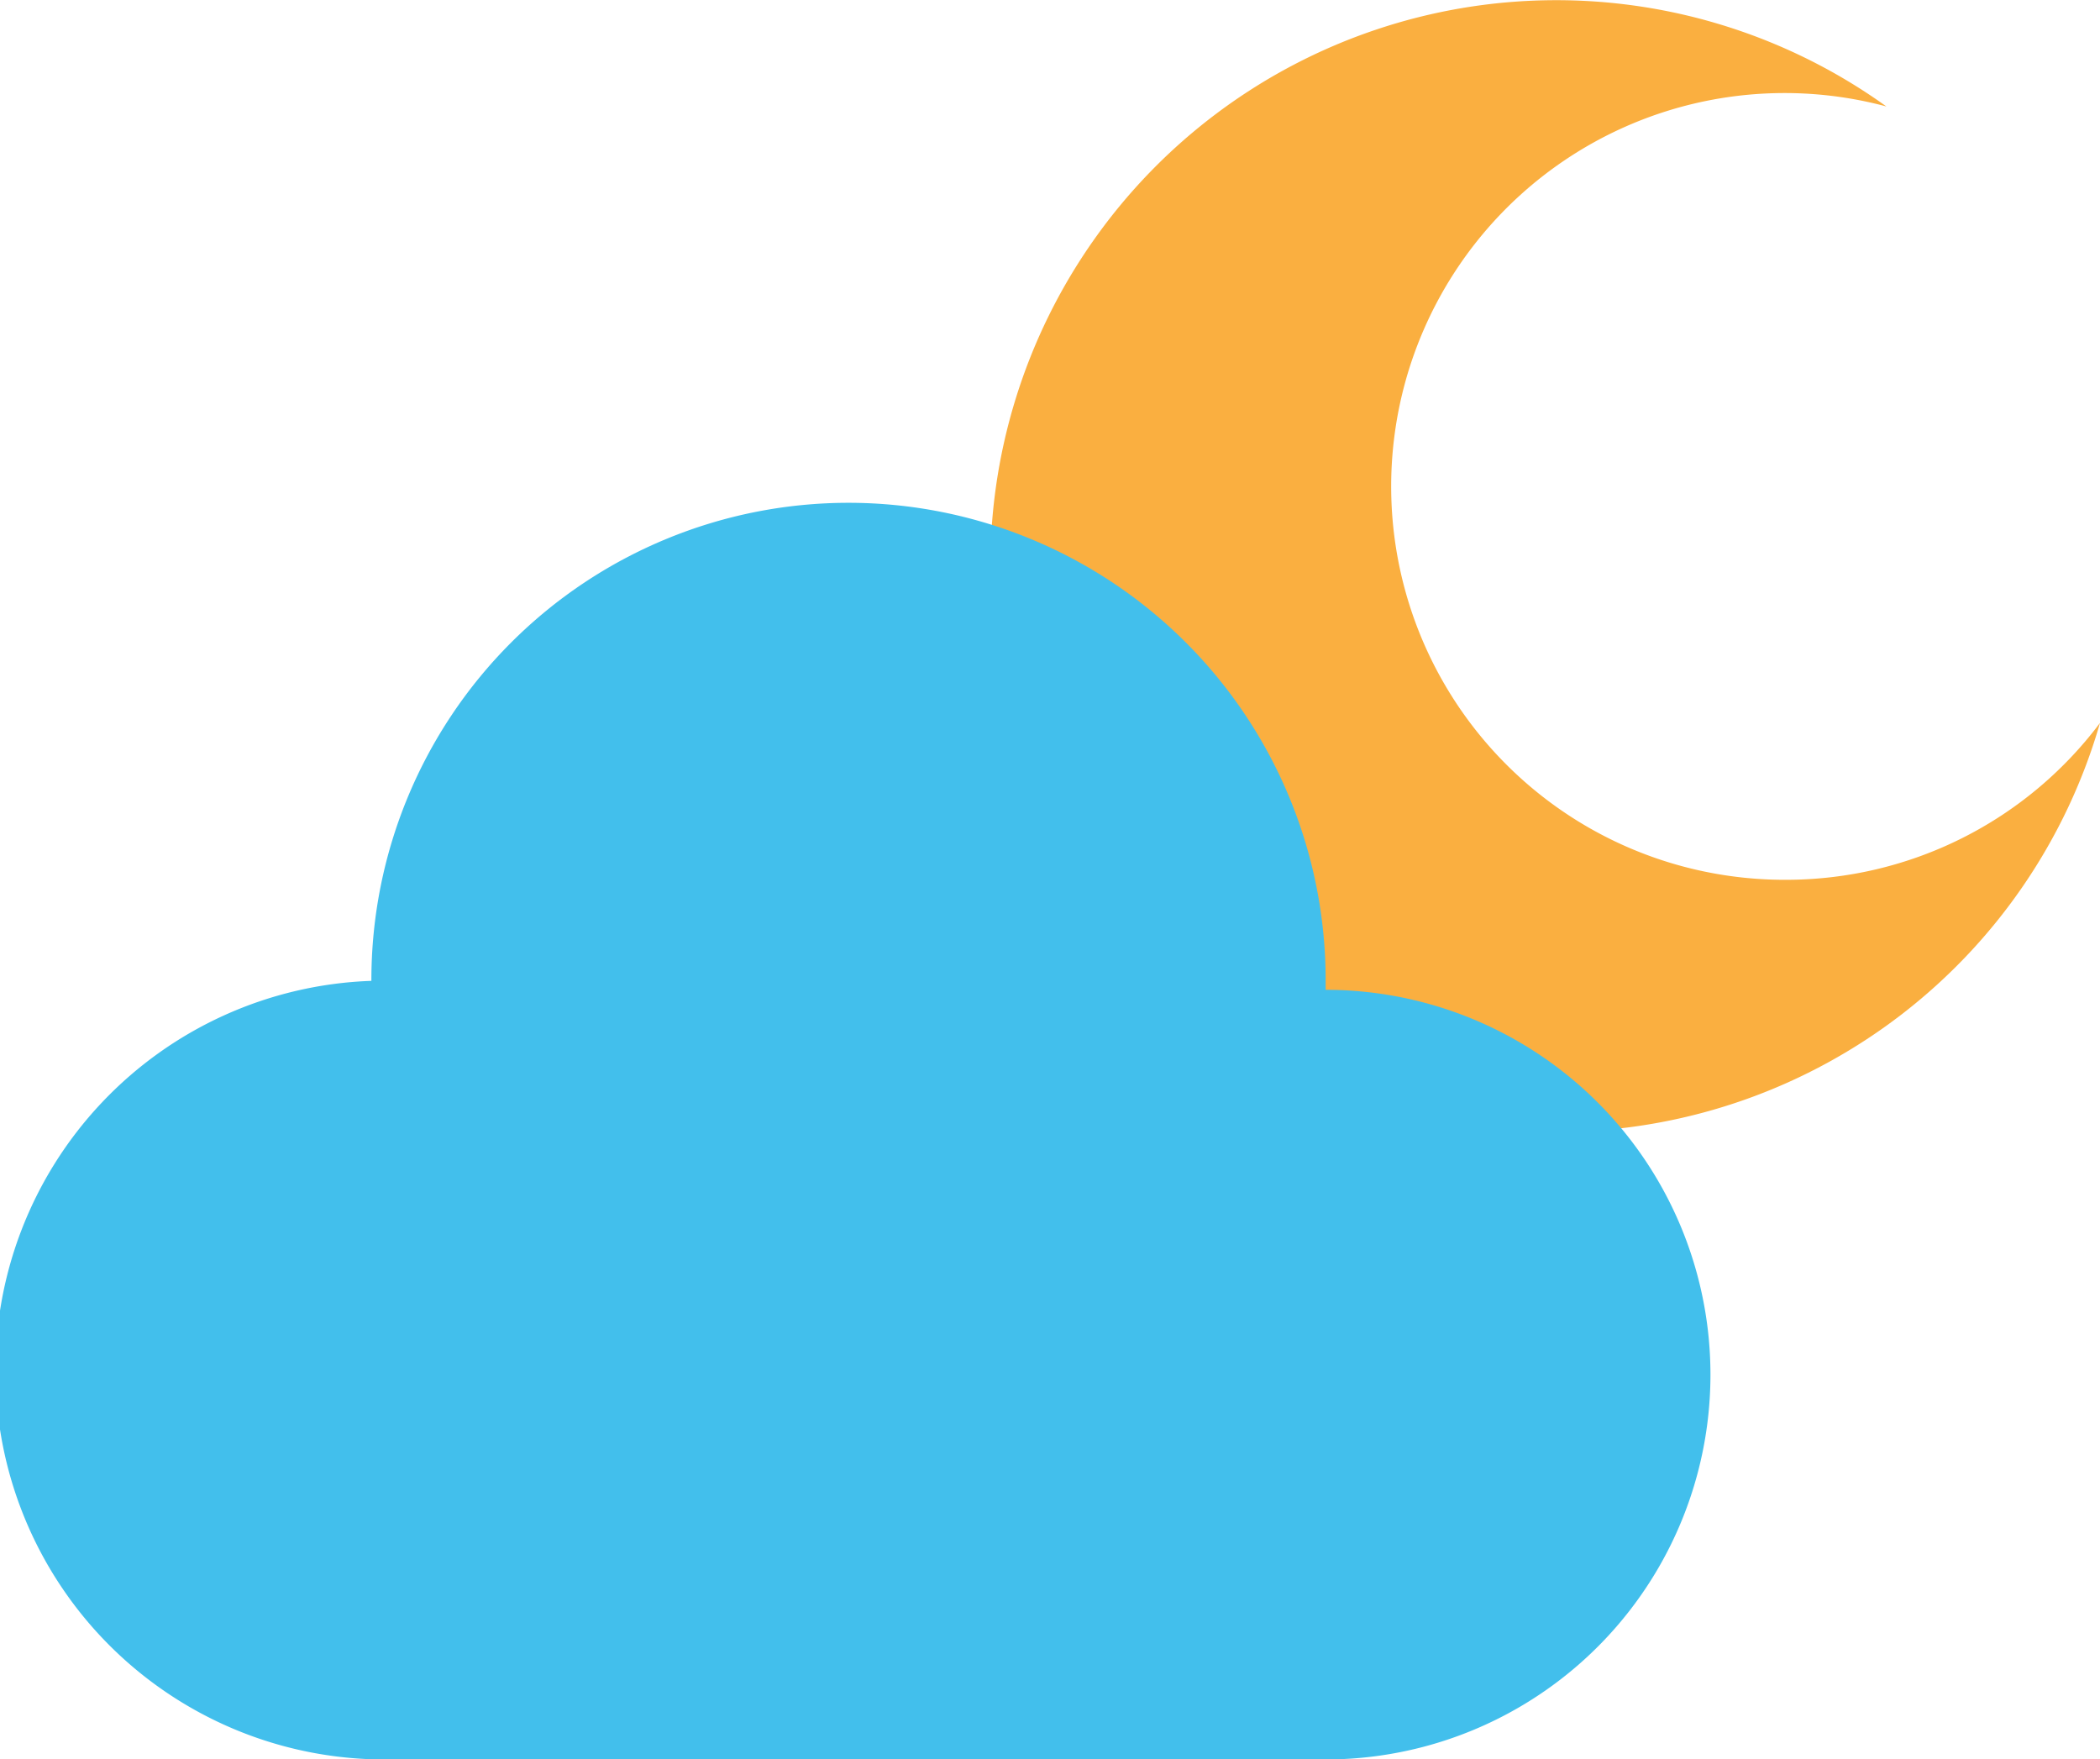 <svg id="Layer_1" data-name="Layer 1" xmlns="http://www.w3.org/2000/svg" viewBox="0 0 159.57 133.68"><title>moon-clouds</title><path d="M1054.36,455.84a29.89,29.89,0,1,1,7.61-58.76,43,43,0,1,0,16.23,46.84A29.81,29.81,0,0,1,1054.36,455.84Z" transform="translate(-918.63 -388.99)" fill="#faaf40"/><path d="M1019.36,464.2h0c0-.25,0-0.5,0-0.75a36.25,36.25,0,1,0-72.51,0s0,0,0,.07a29.59,29.59,0,0,0,1.39,59.16h71.12A29.24,29.24,0,1,0,1019.36,464.2Z" transform="translate(-918.63 -388.99)" fill="#42bfec"/></svg>